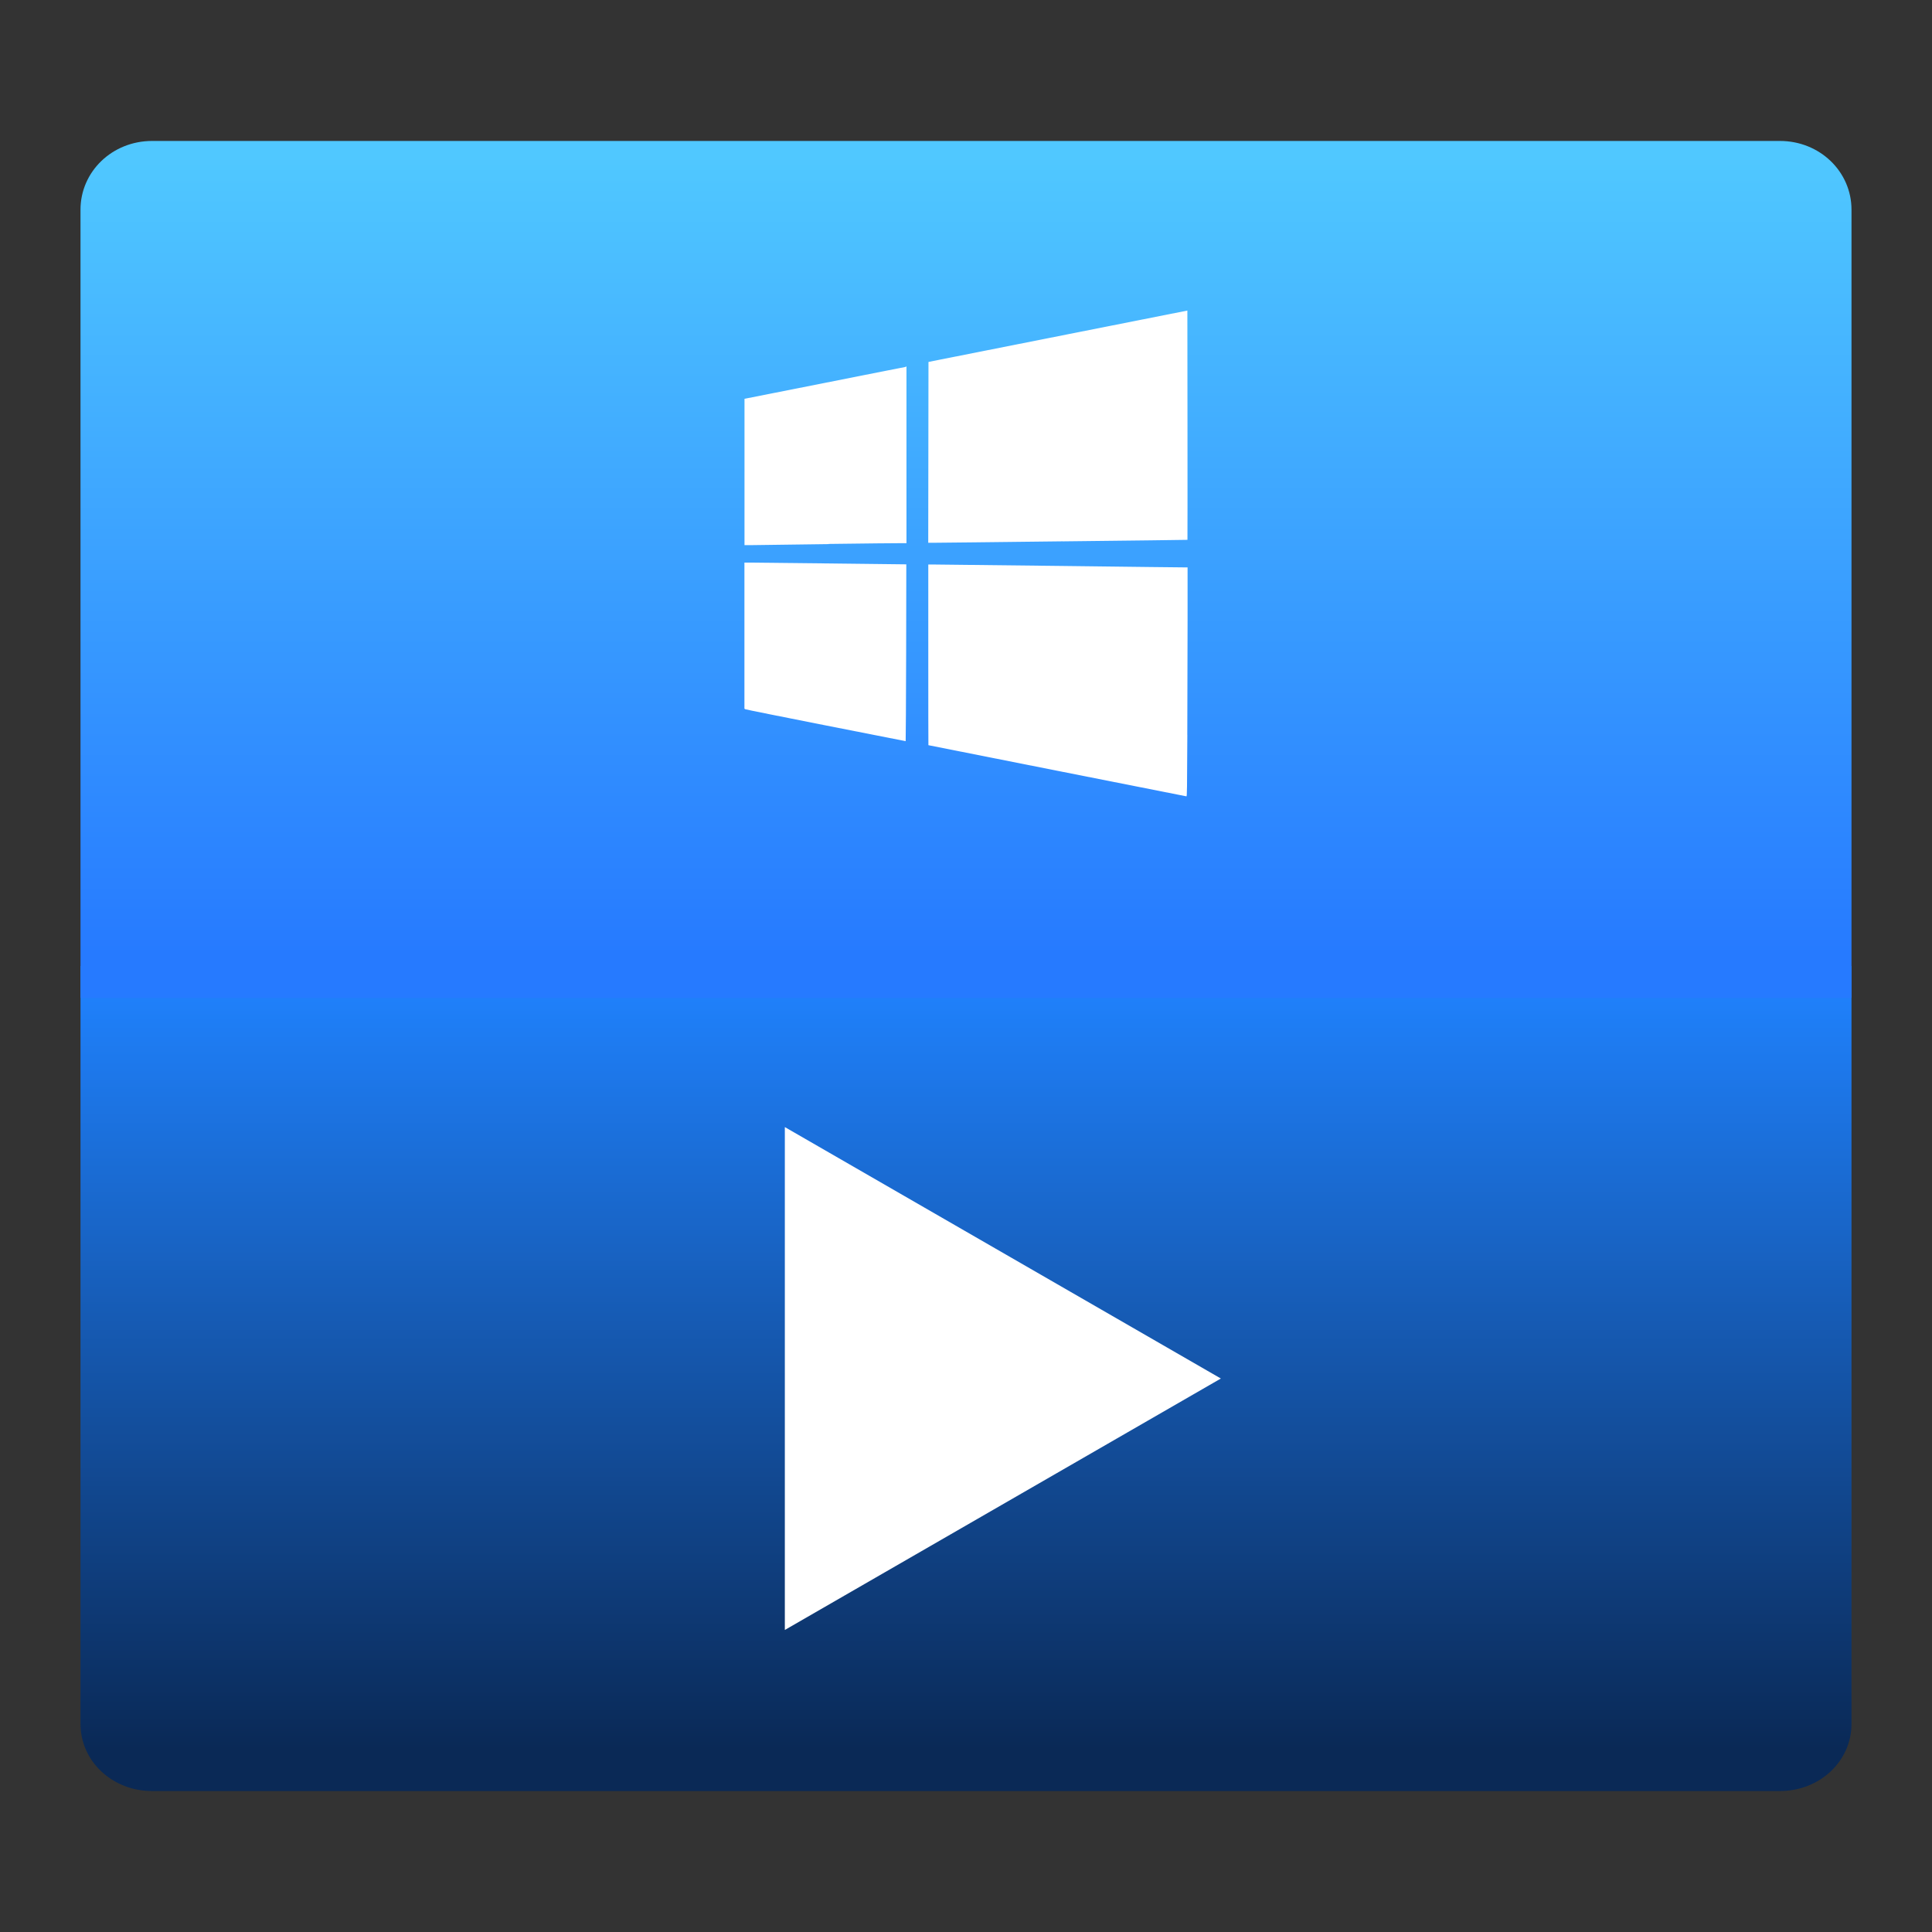 <?xml version="1.0" encoding="UTF-8" standalone="no"?>
<svg
   xmlns:dc="http://purl.org/dc/elements/1.1/"
   xmlns:cc="http://creativecommons.org/ns#"
   xmlns:rdf="http://www.w3.org/1999/02/22-rdf-syntax-ns#"
   xmlns:svg="http://www.w3.org/2000/svg"
   xmlns="http://www.w3.org/2000/svg"
   xmlns:xlink="http://www.w3.org/1999/xlink"
   xmlns:sodipodi="http://sodipodi.sourceforge.net/DTD/sodipodi-0.dtd"
   xmlns:inkscape="http://www.inkscape.org/namespaces/inkscape"
   version="1.1"
   id="svg2"
   height="48"
   width="48"
   sodipodi:docname="knetattach.svg"
   inkscape:version="0.92.2 5c3e80d, 2017-08-06">
  <rect width="100%" height="100%" fill="#333333" stroke="none"/>
  <sodipodi:namedview
     pagecolor="#ffffff"
     bordercolor="#666666"
     borderopacity="1"
     objecttolerance="10"
     gridtolerance="10"
     guidetolerance="10"
     inkscape:pageopacity="0"
     inkscape:pageshadow="2"
     inkscape:window-width="1366"
     inkscape:window-height="701"
     id="namedview40"
     showgrid="false"
     inkscape:zoom="4.9166667"
     inkscape:cx="-31.601285"
     inkscape:cy="27.887101"
     inkscape:window-x="0"
     inkscape:window-y="0"
     inkscape:window-maximized="1"
     inkscape:current-layer="svg2" />
  <defs
     id="defs4">
    <linearGradient
       id="linearGradient878">
      <stop
         id="stop874"
         offset="0"
         style="stop-color:#0a2956;stop-opacity:1" />
      <stop
         id="stop876"
         offset="1"
         style="stop-color:#1f80fa;stop-opacity:1" />
    </linearGradient>
    <linearGradient
       id="linearGradient872">
      <stop
         style="stop-color:#267aff;stop-opacity:1"
         offset="0"
         id="stop868" />
      <stop
         style="stop-color:#50c8ff;stop-opacity:1"
         offset="1"
         id="stop870" />
    </linearGradient>
    <linearGradient
       id="linearGradient1462">
      <stop
         id="stop1464"
         offset="0"
         style="stop-color:#000000;stop-opacity:1" />
      <stop
         id="stop1466"
         offset="1"
         style="stop-color:#666666;stop-opacity:1" />
    </linearGradient>
    <linearGradient
       gradientTransform="matrix(0.909,0,0,0.909,2.182,1006.402)"
       gradientUnits="userSpaceOnUse"
       y2="45.594"
       x2="24.969"
       y1="23.906"
       x1="24.969"
       id="linearGradient1497"
       xlink:href="#linearGradient1499" />
    <linearGradient
       id="linearGradient1499">
      <stop
         style="stop-color:#0a2956;stop-opacity:1"
         offset="0"
         id="stop1501" />
      <stop
         style="stop-color:#084ba0;stop-opacity:1"
         offset="1"
         id="stop1503" />
    </linearGradient>
    <linearGradient
       gradientTransform="matrix(0.909,0,0,0.896,2.182,1006.717)"
       gradientUnits="userSpaceOnUse"
       y2="1.861"
       x2="25.191"
       y1="24.224"
       x1="25.191"
       id="linearGradient1489"
       xlink:href="#linearGradient1483" />
    <linearGradient
       id="linearGradient1483">
      <stop
         id="stop1485"
         offset="0"
         style="stop-color:#267aff;stop-opacity:1" />
      <stop
         id="stop1487"
         offset="1"
         style="stop-color:#6992d3;stop-opacity:1" />
    </linearGradient>
    <linearGradient
       gradientTransform="matrix(0.909,0,0,1.546,2.182,-560.976)"
       gradientUnits="userSpaceOnUse"
       y2="1027.844"
       x2="24.406"
       y1="1027.273"
       x1="24.406"
       id="linearGradient1545"
       xlink:href="#linearGradient1539" />
    <linearGradient
       id="linearGradient1539">
      <stop
         id="stop1541"
         offset="0"
         style="stop-color:#000000;stop-opacity:1;" />
      <stop
         id="stop1543"
         offset="1"
         style="stop-color:#000000;stop-opacity:0;" />
    </linearGradient>
    <linearGradient
       gradientUnits="userSpaceOnUse"
       y2="20.562"
       x2="25.4"
       y1="20.562"
       x1="19.55"
       id="linearGradient1583"
       xlink:href="#linearGradient1577" />
    <linearGradient
       id="linearGradient1577">
      <stop
         id="stop1579"
         offset="0"
         style="stop-color:#b6e500;stop-opacity:1" />
      <stop
         id="stop1581"
         offset="1"
         style="stop-color:#ccff00;stop-opacity:1" />
    </linearGradient>
    <linearGradient
       gradientTransform="translate(4e-7,-1.9191406e-5)"
       xlink:href="#linearGradient1462"
       id="linearGradient1698"
       gradientUnits="userSpaceOnUse"
       x1="22.081"
       y1="-1052.841"
       x2="22.081"
       y2="-1004.767" />
    <linearGradient
       y2="-1004.767"
       x2="22.081"
       y1="-1052.841"
       x1="22.081"
       gradientTransform="translate(4e-7,-1.9191406e-5)"
       gradientUnits="userSpaceOnUse"
       id="linearGradient3020"
       xlink:href="#linearGradient1462" />
    <linearGradient
       y2="45.594"
       x2="24.969"
       y1="23.906"
       x1="24.969"
       gradientTransform="matrix(0.909,0,0,0.909,2.182,1006.402)"
       gradientUnits="userSpaceOnUse"
       id="linearGradient3022"
       xlink:href="#linearGradient1499" />
    <linearGradient
       y2="1.861"
       x2="25.191"
       y1="24.224"
       x1="25.191"
       gradientTransform="matrix(0.909,0,0,0.896,2.182,1006.717)"
       gradientUnits="userSpaceOnUse"
       id="linearGradient3024"
       xlink:href="#linearGradient1483" />
    <linearGradient
       y2="1027.844"
       x2="24.406"
       y1="1027.273"
       x1="24.406"
       gradientTransform="matrix(0.909,0,0,1.546,2.182,-560.976)"
       gradientUnits="userSpaceOnUse"
       id="linearGradient3026"
       xlink:href="#linearGradient1539" />
    <linearGradient
       y2="20.562"
       x2="25.4"
       y1="20.562"
       x1="19.55"
       gradientUnits="userSpaceOnUse"
       id="linearGradient3028"
       xlink:href="#linearGradient1577" />
    <linearGradient
       y2="1027.844"
       x2="24.406"
       y1="1027.273"
       x1="24.406"
       gradientTransform="matrix(0.909,0,0,1.546,2.182,-560.976)"
       gradientUnits="userSpaceOnUse"
       id="linearGradient3035"
       xlink:href="#linearGradient1539" />
    <linearGradient
       y2="2.702"
       x2="25.075"
       y1="23.066"
       x1="25.075"
       gradientTransform="matrix(1.016,0,0,0.976,-0.381,1.214)"
       gradientUnits="userSpaceOnUse"
       id="linearGradient3040"
       xlink:href="#linearGradient872" />
    <linearGradient
       y2="25.001"
       x2="25.075"
       y1="44.581"
       x1="25.075"
       gradientTransform="matrix(1.016,0,0,0.953,-0.381,0.969)"
       gradientUnits="userSpaceOnUse"
       id="linearGradient3044"
       xlink:href="#linearGradient878" />
    <linearGradient
       y2="-1004.767"
       x2="22.081"
       y1="-1052.841"
       x1="22.081"
       gradientTransform="translate(2.0000001e-7,-2.7882812e-5)"
       gradientUnits="userSpaceOnUse"
       id="linearGradient3052"
       xlink:href="#linearGradient1462" />
  </defs>
  <path
     style="fill:url(#linearGradient3044);fill-opacity:1;stroke:none;stroke-width:1"
     d="M 46,24 H 2 v 18.83 c 0,0.927 0.79,1.668 1.778,1.668 H 44.222 C 45.21,44.498 46,43.757 46,42.83 Z"
     id="path1481-2"
     inkscape:connector-curvature="0" />
  <path
     style="fill:url(#linearGradient3040);fill-opacity:1;stroke:none;stroke-width:1"
     d="m 3.778,3.502 c -0.988,0 -1.778,0.759 -1.778,1.708 V 24.791 H 46 V 5.21 C 46,4.261 45.21,3.502 44.222,3.502 Z"
     id="rect1476-0"
     inkscape:connector-curvature="0" />
  <path
     style="fill:#ffffff;fill-opacity:1;stroke-width:0.948"
     d="m 29.498,18.263 c 0.004,-0.839 0.007,-2.12 0.007,-2.846 v -1.32 h -0.032 c -0.018,0 -1.406,-0.014 -3.085,-0.036 -1.679,-0.018 -3.114,-0.036 -3.189,-0.036 h -0.136 v 2.244 c 0,1.235 0.001,2.245 0.003,2.245 0.001,0 1.441,0.286 3.199,0.635 1.758,0.349 3.203,0.636 3.212,0.636 0.014,-4.11e-4 0.016,-0.143 0.022,-1.526 z m -6.985,-2.048 c 0.004,-1.206 0.005,-2.193 0.004,-2.194 -0.002,0 -3.825,-0.045 -3.946,-0.044 h -0.076 v 1.815 1.815 l 0.022,0.014 c 0.017,0.014 3.961,0.789 3.984,0.793 0.003,0 0.009,-0.991 0.012,-2.197 z M 20.587,13.514 c 0.909,-0.014 1.716,-0.018 1.793,-0.019 h 0.141 V 11.299 9.103 l -0.027,0.014 c -0.015,0 -0.921,0.182 -2.012,0.398 l -1.985,0.393 -7.9e-5,1.818 -1.59e-4,1.817 h 0.22 c 0.121,0 0.963,-0.014 1.872,-0.025 z m 5.82,-0.064 c 1.701,-0.018 3.094,-0.037 3.095,-0.038 0.002,0 0.002,-1.284 7.53e-4,-2.85 l -0.003,-2.846 -2.925,0.58 c -1.609,0.319 -3.056,0.606 -3.216,0.638 l -0.291,0.059 -0.003,2.246 -0.003,2.246 h 0.126 c 0.07,-2.74e-4 1.518,-0.015 3.219,-0.036 z"
     id="path858-5"
     inkscape:connector-curvature="0" />
  <path
     style="color:#000000;display:inline;overflow:visible;visibility:visible;fill:#ffffff;fill-opacity:1;fill-rule:nonzero;stroke:none;stroke-width:1.4;marker:none;enable-background:accumulate"
     d="M 19.499,28.002 V 40.496 L 30.332,34.249 Z"
     id="path876"
     inkscape:connector-curvature="0" />
</svg>
